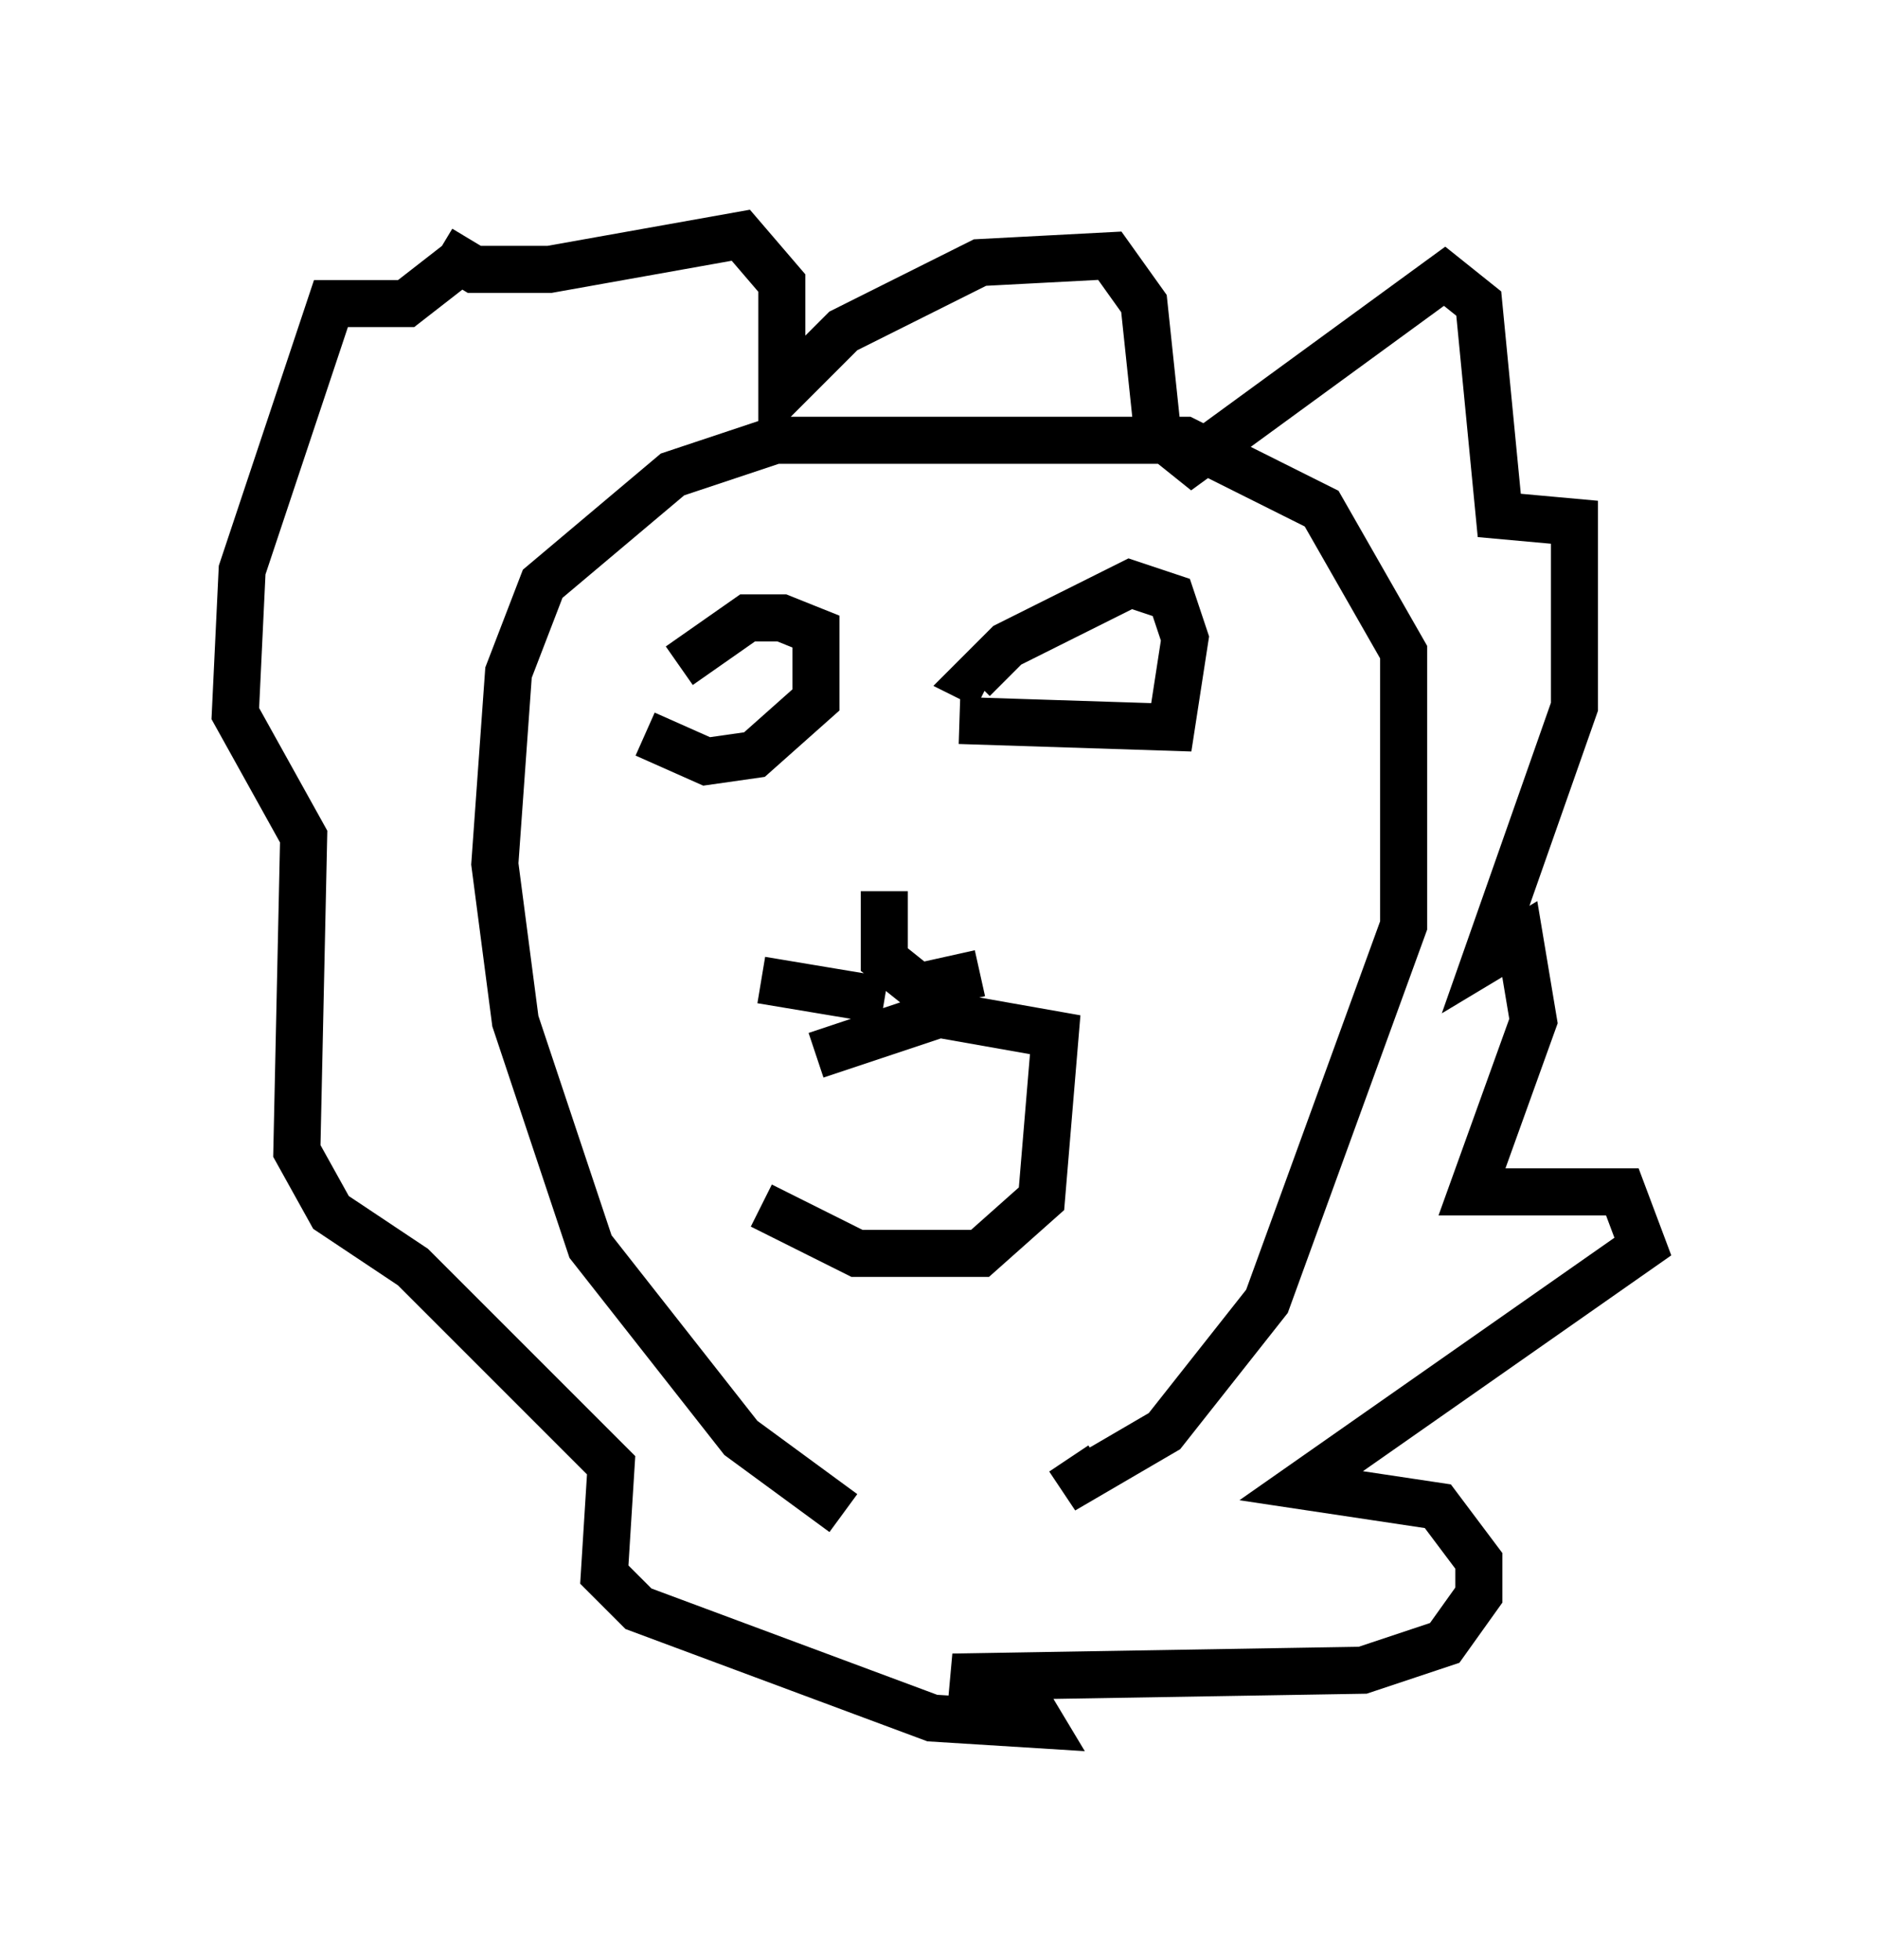 <?xml version="1.0" encoding="utf-8" ?>
<svg baseProfile="full" height="41.665" version="1.1" width="39.922" xmlns="http://www.w3.org/2000/svg" xmlns:ev="http://www.w3.org/2001/xml-events" xmlns:xlink="http://www.w3.org/1999/xlink"><defs /><rect fill="white" height="41.665" width="39.922" x="0" y="0" /><path d="M16.475, 22.866 m-0.291, 2.76 l2.034, 1.017 2.615, 0.0 l1.307, -1.162 0.291, -3.486 l-2.469, -0.436 -2.615, 0.872 m0.581, 9.732 l-2.179, -1.598 -3.196, -4.067 l-1.598, -4.793 -0.436, -3.341 l0.291, -4.067 0.726, -1.888 l2.76, -2.324 2.179, -0.726 l8.715, 0.0 2.905, 1.453 l1.743, 3.05 0.0, 5.81 l-2.905, 7.989 -2.179, 2.76 l-1.743, 1.017 -0.291, -0.436 m-2.324, -15.687 l4.503, 0.145 0.291, -1.888 l-0.291, -0.872 -0.872, -0.291 l-2.615, 1.307 -0.726, 0.726 l0.291, 0.145 m-7.263, 1.017 l1.307, 0.581 1.017, -0.145 l1.307, -1.162 0.0, -1.453 l-0.726, -0.291 -0.726, 0.0 l-1.453, 1.017 m4.358, 4.793 l0.0, 1.453 0.726, 0.581 l1.307, -0.291 m-4.648, 0.145 l2.615, 0.436 m-9.441, -15.978 l0.726, 0.436 1.598, 0.0 l4.067, -0.726 0.872, 1.017 l0.0, 2.324 1.307, -1.307 l2.905, -1.453 2.76, -0.145 l0.726, 1.017 0.291, 2.76 l0.726, 0.581 5.374, -3.922 l0.726, 0.581 0.436, 4.503 l1.598, 0.145 0.0, 3.922 l-1.888, 5.374 0.726, -0.436 l0.291, 1.743 -1.307, 3.631 l3.196, 0.0 0.436, 1.162 l-7.263, 5.084 2.905, 0.436 l0.872, 1.162 0.0, 0.726 l-0.726, 1.017 -1.743, 0.581 l-8.715, 0.145 1.453, 0.291 l0.436, 0.726 -2.324, -0.145 l-6.246, -2.324 -0.726, -0.726 l0.145, -2.324 -4.212, -4.212 l-1.743, -1.162 -0.726, -1.307 l0.145, -6.682 -1.453, -2.615 l0.145, -3.05 1.888, -5.665 l1.598, 0.0 1.307, -1.017 " fill="none" stroke="black" stroke-width="1" /></svg>